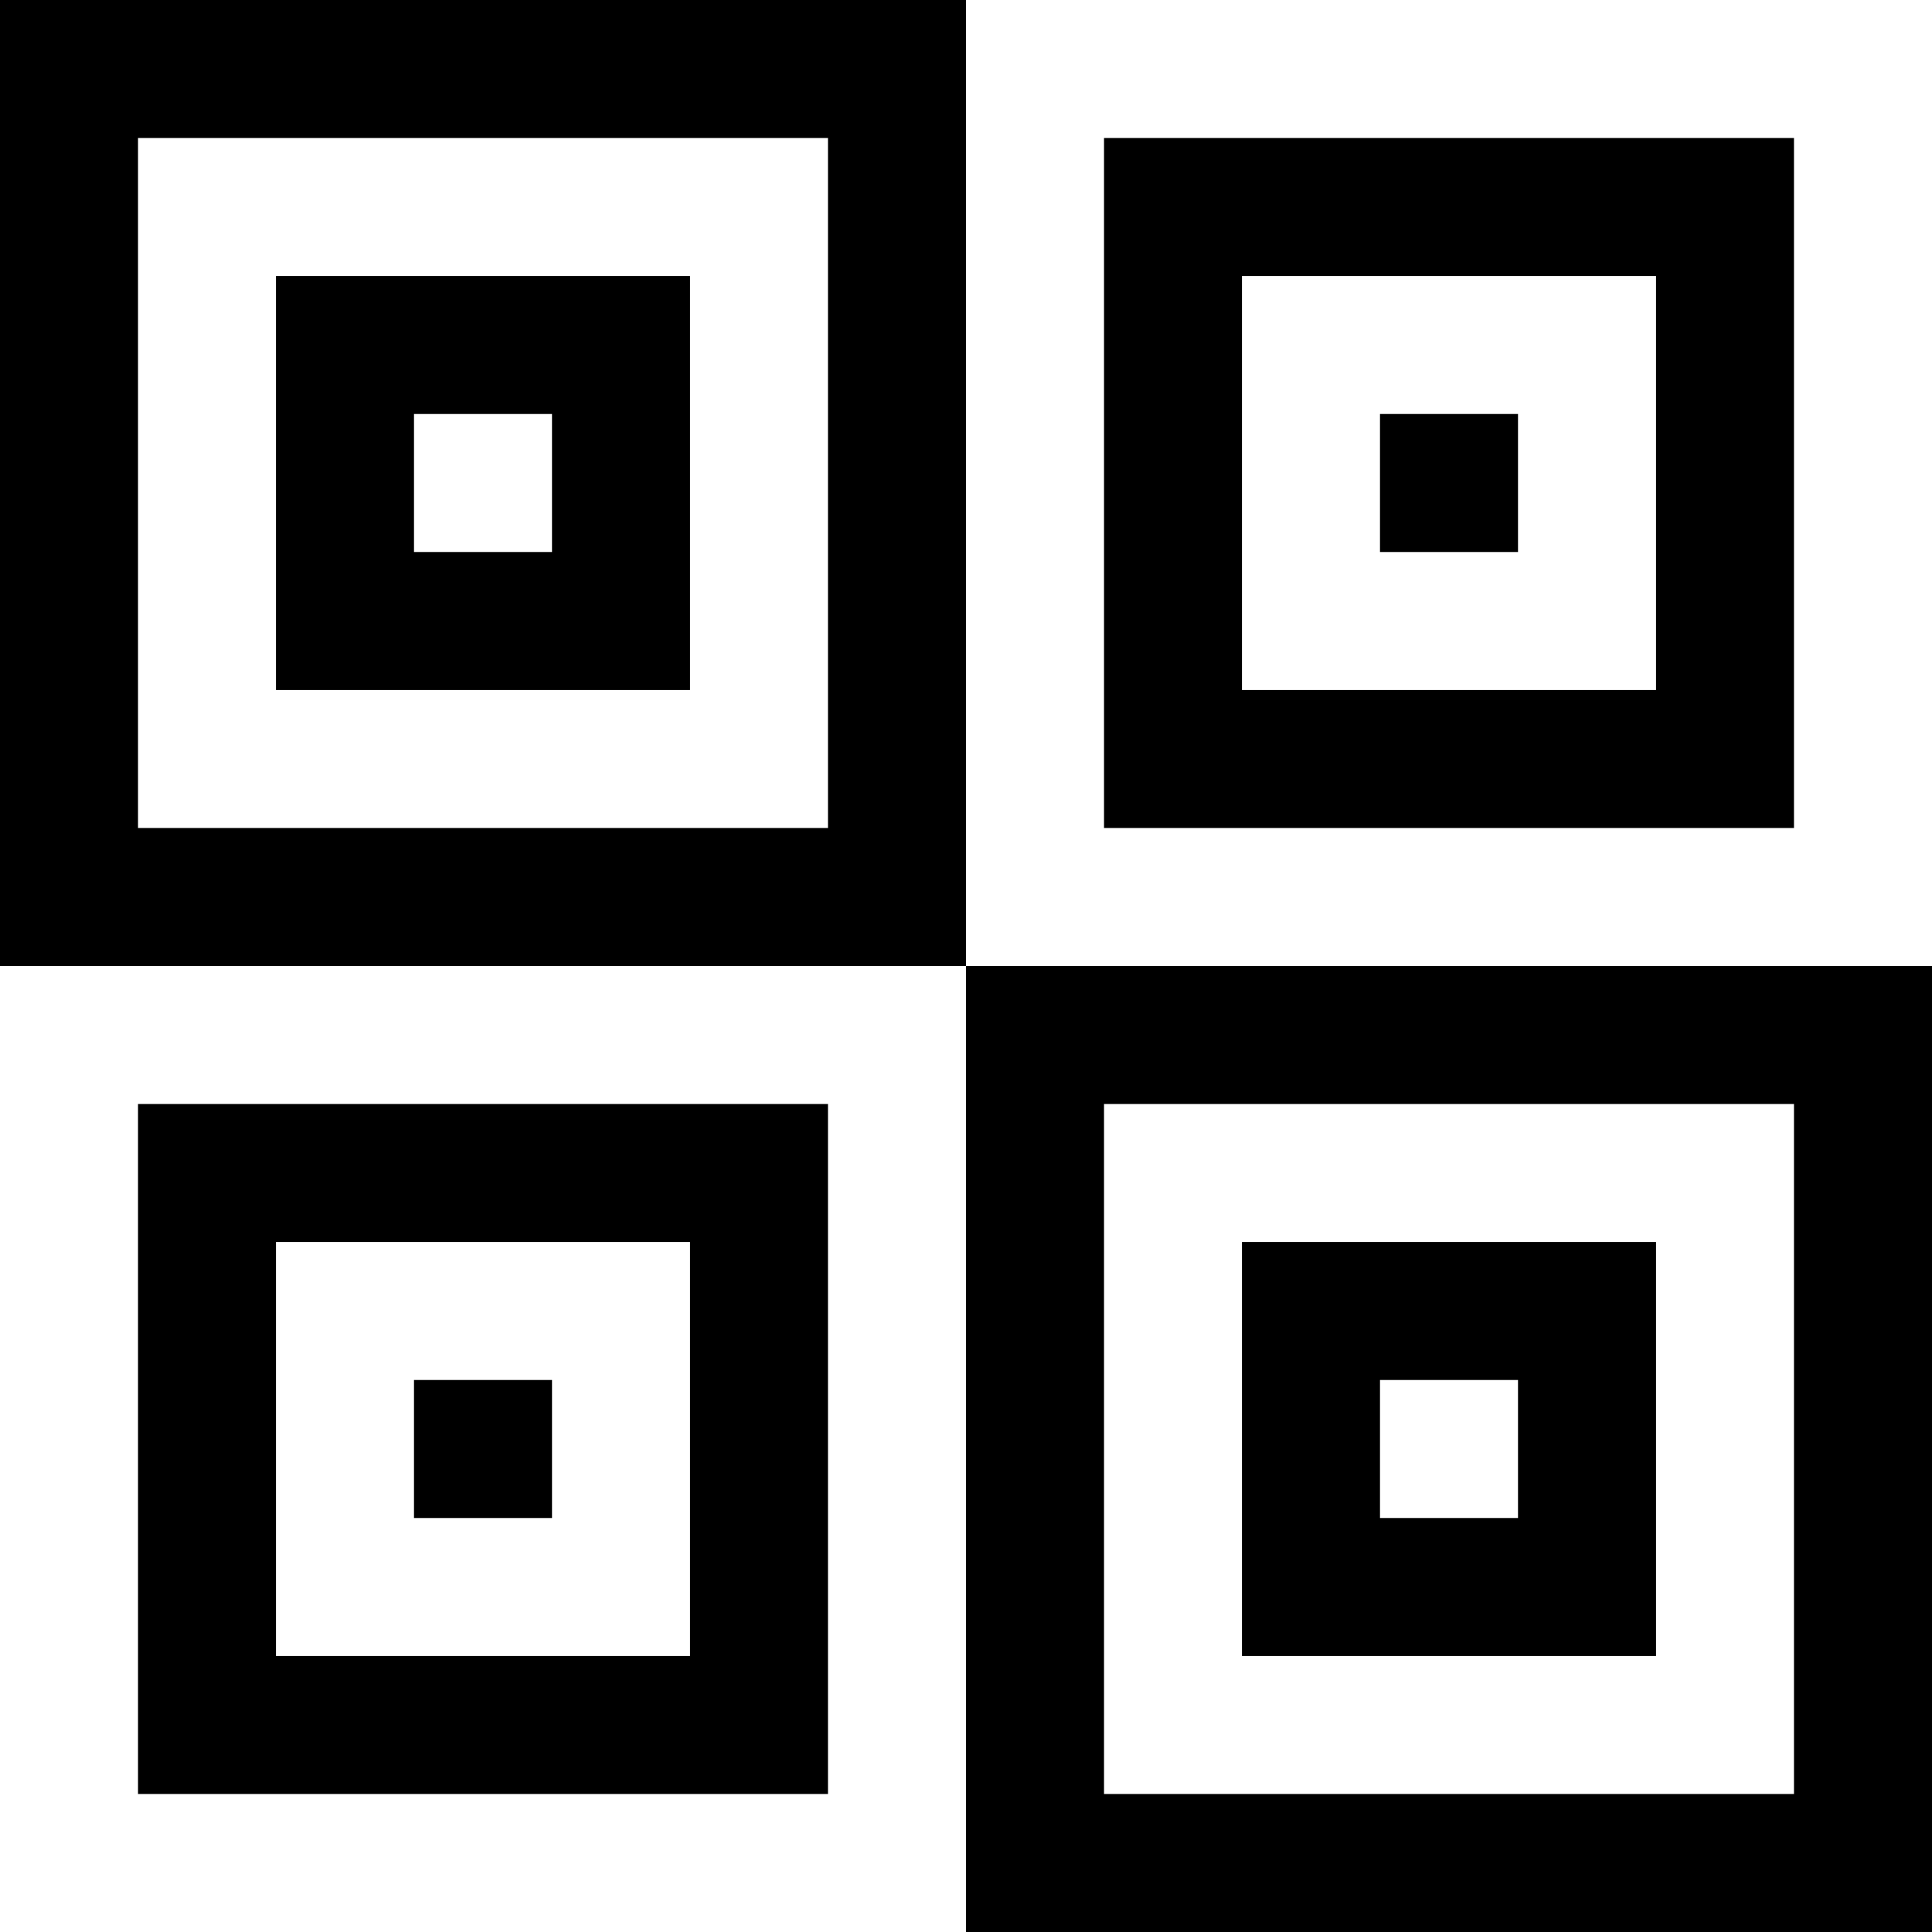 <svg width="32" height="32" viewBox="0 0 32 32" fill="none" xmlns="http://www.w3.org/2000/svg">
<path fill-rule="evenodd" clip-rule="evenodd" d="M0 0L16 0V16H0L0 0ZM2.286 2.286L13.714 2.286V13.714H2.286L2.286 2.286ZM4.571 4.571L11.429 4.571V11.429H4.571L4.571 4.571ZM6.857 6.857L9.143 6.857V9.143H6.857L6.857 6.857ZM18.286 2.286L29.714 2.286V13.714H18.286V2.286ZM20.571 4.571L27.429 4.571V11.429H20.571V4.571ZM22.857 6.857L25.143 6.857V9.143H22.857V6.857Z" fill="black"/>
<path fill-rule="evenodd" clip-rule="evenodd" d="M32 16H16V32H32V16ZM29.714 18.286H18.286V29.714H29.714V18.286ZM27.429 20.571H20.571V27.429H27.429V20.571ZM25.143 22.857H22.857V25.143H25.143V22.857ZM13.714 18.286H2.286V29.714H13.714V18.286ZM11.429 20.571H4.571V27.429H11.429V20.571ZM9.143 22.857H6.857V25.143H9.143V22.857Z" fill="black"/>
</svg>
